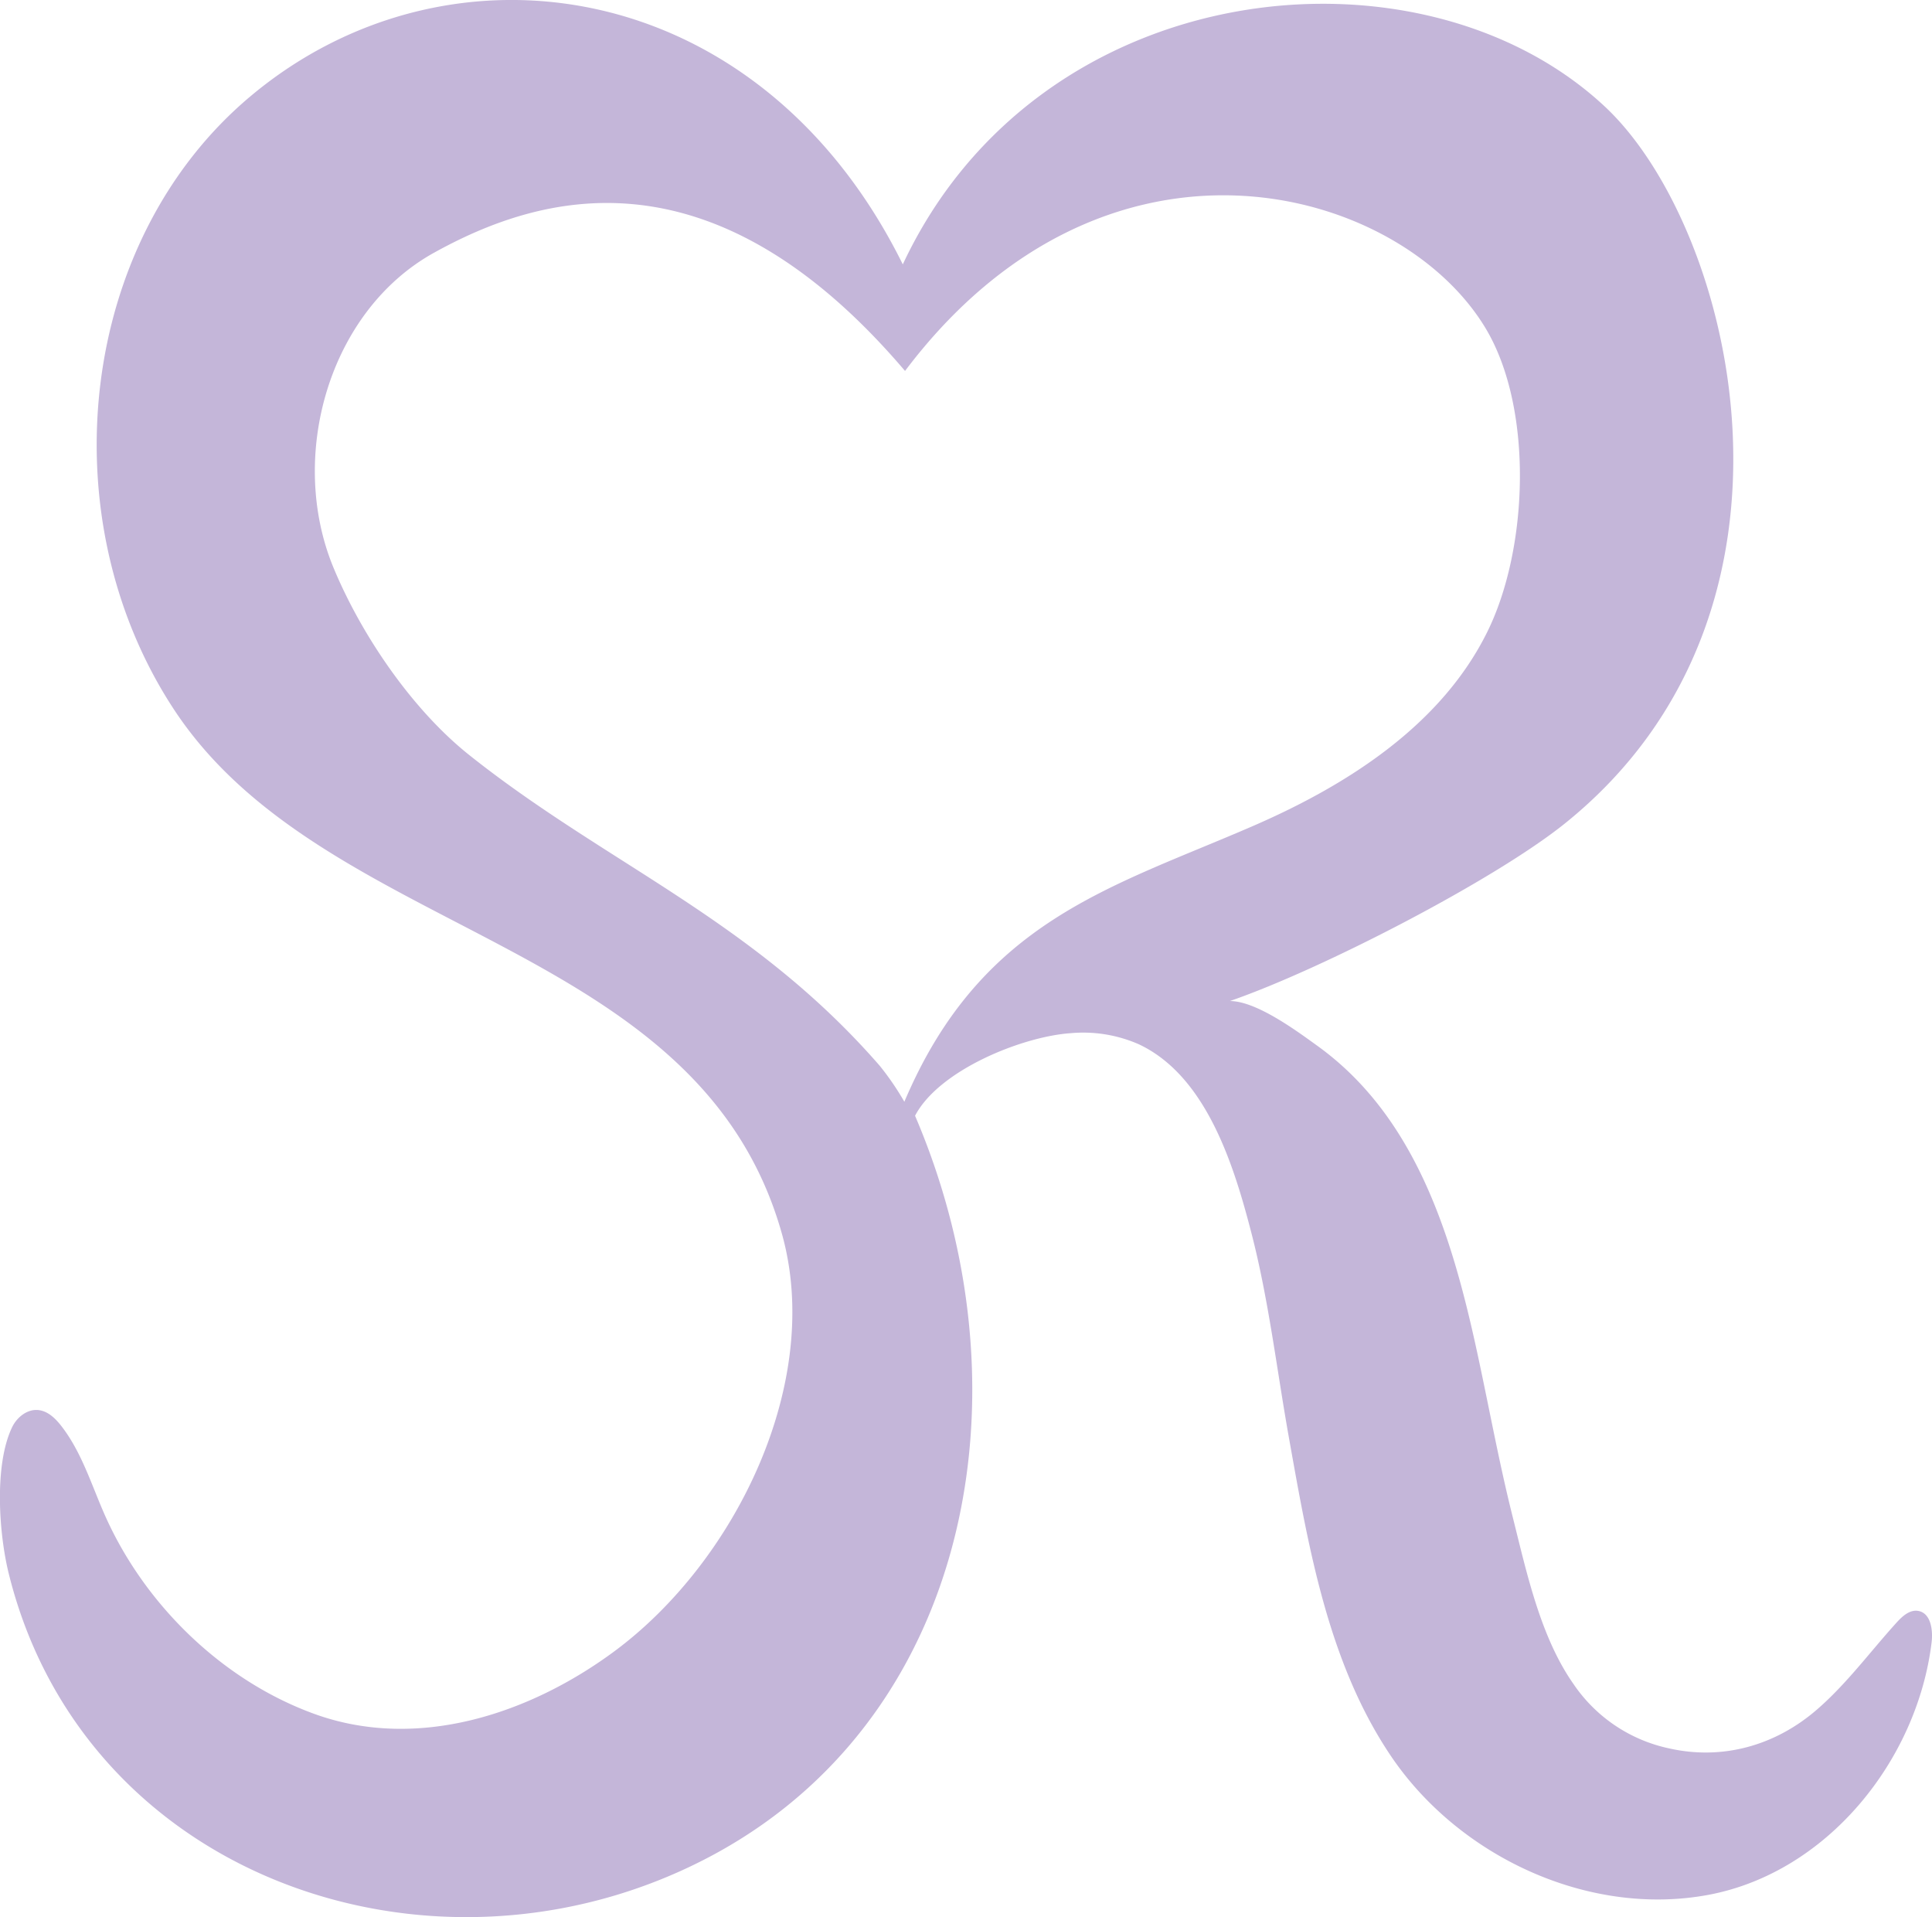 <svg id="Layer_1" data-name="Layer 1" xmlns="http://www.w3.org/2000/svg" viewBox="0 0 431.92 428.5"><title>SR</title><path d="M403.42,406.76C396.05,396.25,393,382,389.79,369.2s-5.55-26.1-8.45-39.12c-5.51-24.66-13.68-50.43-35.1-65.89-4.64-3.35-13.68-10.05-19.61-10.05,20.64-7.12,59.24-27.09,74.94-39.73C460.81,166.73,439.18,81,410.42,54.19,369.25,15.76,284,24.35,253.5,89.49,221.5,24.78,152,14.75,107.7,51.89,69.09,84.23,62.43,146,90.45,188.8c33.77,51.61,117.34,51.14,136,117.27,9.35,33.12-10.28,73.4-37.58,93.52-19,14-44.12,22.26-67.15,13.8-20.52-7.53-37.8-24.48-46.61-44.35-3-6.78-5.18-14.08-9.74-19.93-1.31-1.69-3-3.33-5.13-3.55-2.5-.26-4.83,1.63-5.9,3.91-4,8.44-2.92,23.74-.72,32.62,16,64.65,86.88,92.06,145.72,68.4,67.85-27.29,84.69-105.84,56.9-170.71,5.36-10.25,24.05-17.74,34.84-18.46a30.93,30.93,0,0,1,15.18,2.48c15.2,7.13,21.33,27.31,25.19,42.24s5.64,30.38,8.36,45.62c4.4,24.64,8.76,50.3,22.72,71.08,15.12,22.52,44.16,36.2,71.1,31.17,26.59-5,46.66-30.09,49.87-56.4,0.34-2.81-.17-6.58-3-7.06-1.88-.32-3.53,1.18-4.81,2.59-5.92,6.52-11.16,13.7-17.82,19.46-9.22,8-21,11.38-33,8.69A34.49,34.49,0,0,1,403.42,406.76ZM253.85,276.65a62.56,62.56,0,0,0-5.47-8c-28.47-32.74-61.21-45.12-91.85-69.53-12.76-10.17-24.08-26.8-30.32-41.88-10.24-24.75-1.1-57.3,22.52-70.37,23.47-13,61.91-24.51,105.27,26.44,45.2-59.93,110.87-41.42,129.9-9.36,10.6,17.87,9.48,49.13.24,67.74C373.87,192.44,353,205.81,331.83,215,299.87,228.87,271,236.2,253.85,276.65Z" transform="translate(-51.67 -30.4)" style="fill:#c4b6d9"/></svg>